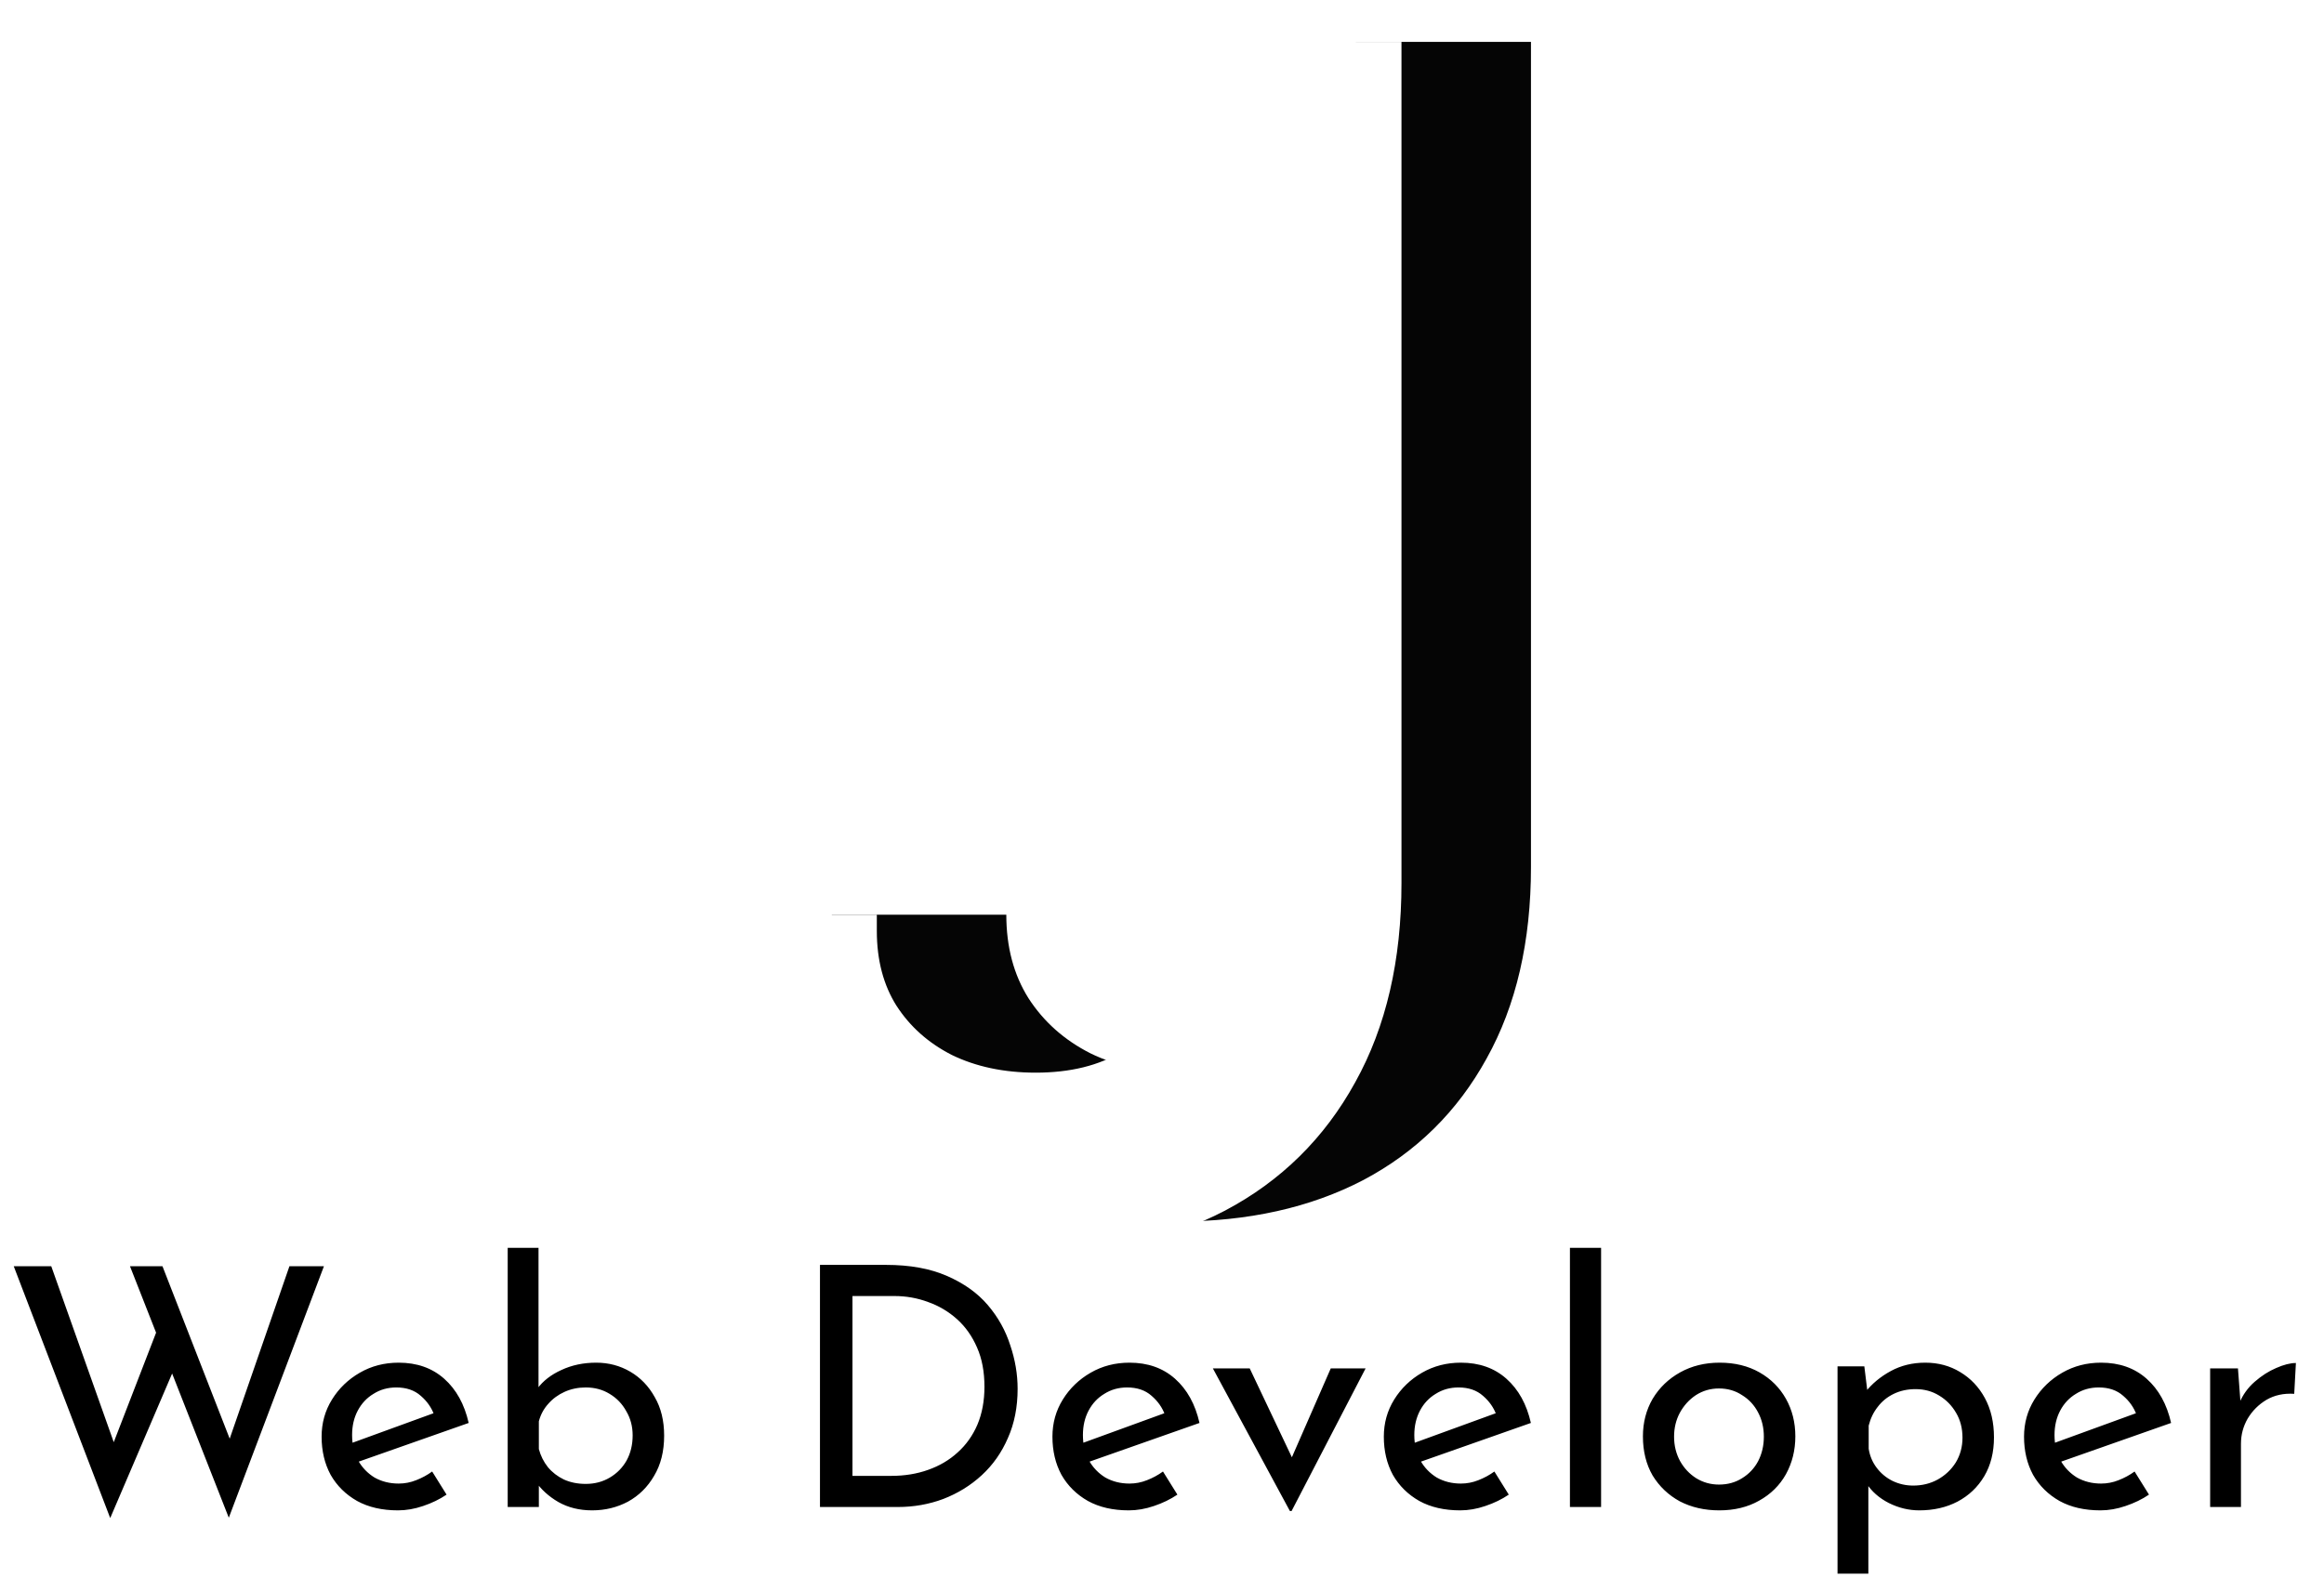 <svg width="111" height="76" viewBox="0 0 111 76" fill="none" xmlns="http://www.w3.org/2000/svg">
<g filter="url(#filter0_d_24_77)">
<path d="M66.761 2H75.123V41.42C75.123 44.986 74.417 48.036 73.005 50.57C71.612 53.104 69.648 55.04 67.114 56.38C64.58 57.701 61.612 58.361 58.209 58.361C55.078 58.361 52.264 57.791 49.766 56.651C47.286 55.511 45.322 53.855 43.874 51.683C42.445 49.493 41.73 46.832 41.73 43.701H50.064C50.064 45.239 50.417 46.57 51.123 47.692C51.847 48.814 52.834 49.692 54.083 50.325C55.349 50.941 56.797 51.248 58.426 51.248C60.2 51.248 61.702 50.877 62.933 50.135C64.182 49.375 65.132 48.262 65.784 46.796C66.435 45.33 66.761 43.538 66.761 41.42V2Z" fill="#050505"/>
<path d="M59.804 2.773H68.166V42.194C68.166 45.759 67.46 48.809 66.048 51.343C64.654 53.877 62.691 55.813 60.157 57.153C57.623 58.474 54.654 59.135 51.252 59.135C48.12 59.135 45.306 58.564 42.808 57.424C40.329 56.284 38.365 54.628 36.917 52.456C35.487 50.266 34.772 47.605 34.772 44.474H43.107C43.107 46.013 43.46 47.343 44.166 48.465C44.89 49.587 45.876 50.465 47.125 51.099C48.392 51.714 49.84 52.022 51.469 52.022C53.243 52.022 54.745 51.651 55.976 50.908C57.225 50.148 58.175 49.035 58.826 47.569C59.478 46.103 59.804 44.311 59.804 42.194V2.773Z" fill="white"/>
<path d="M59.804 2.772V2H59.032V2.772H59.804ZM68.166 2.772H68.938V2H68.166V2.772ZM66.048 51.342L65.373 50.966L65.371 50.97L66.048 51.342ZM60.157 57.152L60.514 57.837L60.517 57.835L60.157 57.152ZM42.808 57.423L42.486 58.125L42.488 58.126L42.808 57.423ZM36.917 52.455L36.27 52.877L36.275 52.883L36.917 52.455ZM34.772 44.473V43.701H34V44.473H34.772ZM43.107 44.473H43.879V43.701H43.107V44.473ZM44.166 48.464L43.512 48.875L43.517 48.883L44.166 48.464ZM47.125 51.098L46.776 51.786L46.782 51.789L46.788 51.792L47.125 51.098ZM55.976 50.908L56.374 51.569L56.377 51.567L55.976 50.908ZM59.804 3.544H68.166V2H59.804V3.544ZM67.393 2.772V42.193H68.938V2.772H67.393ZM67.393 42.193C67.393 45.657 66.708 48.571 65.373 50.966L66.723 51.718C68.212 49.045 68.938 45.86 68.938 42.193H67.393ZM65.371 50.97C64.05 53.373 62.195 55.201 59.796 56.469L60.517 57.835C63.186 56.424 65.259 54.379 66.725 51.714L65.371 50.97ZM59.8 56.467C57.395 57.721 54.554 58.361 51.252 58.361V59.906C54.755 59.906 57.85 59.225 60.514 57.837L59.8 56.467ZM51.252 58.361C48.216 58.361 45.513 57.809 43.129 56.721L42.488 58.126C45.099 59.318 48.025 59.906 51.252 59.906V58.361ZM43.131 56.722C40.775 55.638 38.925 54.074 37.56 52.027L36.275 52.883C37.805 55.18 39.883 56.928 42.486 58.125L43.131 56.722ZM37.564 52.033C36.231 49.991 35.544 47.484 35.544 44.473H34C34 47.724 34.744 50.539 36.27 52.877L37.564 52.033ZM34.772 45.245H43.107V43.701H34.772V45.245ZM42.335 44.473C42.335 46.133 42.717 47.611 43.512 48.875L44.819 48.053C44.203 47.073 43.879 45.89 43.879 44.473H42.335ZM43.517 48.883C44.319 50.126 45.411 51.094 46.776 51.786L47.474 50.409C46.341 49.834 45.461 49.047 44.815 48.045L43.517 48.883ZM46.788 51.792C48.175 52.466 49.741 52.793 51.469 52.793V51.248C49.939 51.248 48.609 50.96 47.462 50.403L46.788 51.792ZM51.469 52.793C53.35 52.793 54.998 52.399 56.374 51.569L55.577 50.246C54.492 50.901 53.135 51.248 51.469 51.248V52.793ZM56.377 51.567C57.773 50.717 58.823 49.477 59.532 47.882L58.121 47.255C57.526 48.592 56.676 49.577 55.574 50.248L56.377 51.567ZM59.532 47.882C60.239 46.291 60.576 44.386 60.576 42.193H59.032C59.032 44.235 58.717 45.913 58.121 47.255L59.532 47.882ZM60.576 42.193V2.772H59.032V42.193H60.576Z" fill="white"/>
</g>
<path d="M0.656 60.496H2.448L5.584 69.328L5.312 69.216L7.6 63.296L8.32 65.392L5.264 72.528L0.656 60.496ZM6.208 60.496H7.76L11.152 69.2L10.832 69.136L13.824 60.496H15.472L10.928 72.512L6.208 60.496ZM19.009 72.16C18.251 72.16 17.601 72.011 17.057 71.712C16.513 71.403 16.091 70.987 15.793 70.464C15.505 69.931 15.361 69.323 15.361 68.64C15.361 67.989 15.526 67.397 15.857 66.864C16.187 66.331 16.63 65.904 17.185 65.584C17.739 65.264 18.358 65.104 19.041 65.104C19.915 65.104 20.641 65.36 21.217 65.872C21.793 66.384 22.182 67.088 22.385 67.984L16.929 69.904L16.577 69.024L21.057 67.392L20.737 67.6C20.609 67.248 20.395 66.944 20.097 66.688C19.798 66.421 19.409 66.288 18.929 66.288C18.523 66.288 18.161 66.389 17.841 66.592C17.521 66.784 17.27 67.051 17.089 67.392C16.907 67.733 16.817 68.123 16.817 68.56C16.817 69.019 16.913 69.424 17.105 69.776C17.297 70.117 17.558 70.389 17.889 70.592C18.23 70.784 18.614 70.88 19.041 70.88C19.329 70.88 19.606 70.827 19.873 70.72C20.15 70.613 20.406 70.475 20.641 70.304L21.329 71.408C20.998 71.632 20.625 71.813 20.209 71.952C19.803 72.091 19.403 72.16 19.009 72.16ZM28.281 72.16C27.673 72.16 27.134 72.027 26.665 71.76C26.206 71.493 25.838 71.157 25.561 70.752L25.737 70.288V72H24.249V59.616H25.721V66.896L25.673 66.336C25.94 65.973 26.319 65.68 26.809 65.456C27.311 65.221 27.865 65.104 28.473 65.104C29.07 65.104 29.614 65.248 30.105 65.536C30.596 65.824 30.985 66.229 31.273 66.752C31.572 67.264 31.721 67.877 31.721 68.592C31.721 69.339 31.561 69.979 31.241 70.512C30.932 71.045 30.516 71.456 29.993 71.744C29.471 72.021 28.9 72.16 28.281 72.16ZM27.977 70.896C28.404 70.896 28.788 70.795 29.129 70.592C29.471 70.389 29.737 70.117 29.929 69.776C30.121 69.424 30.217 69.024 30.217 68.576C30.217 68.149 30.116 67.765 29.913 67.424C29.721 67.072 29.454 66.795 29.113 66.592C28.782 66.389 28.404 66.288 27.977 66.288C27.614 66.288 27.279 66.357 26.969 66.496C26.66 66.635 26.398 66.827 26.185 67.072C25.972 67.307 25.823 67.584 25.737 67.904V69.232C25.823 69.552 25.966 69.84 26.169 70.096C26.372 70.341 26.628 70.539 26.937 70.688C27.247 70.827 27.593 70.896 27.977 70.896ZM39.164 72V60.432H42.316C43.457 60.432 44.428 60.608 45.228 60.96C46.039 61.312 46.689 61.776 47.18 62.352C47.671 62.928 48.028 63.568 48.252 64.272C48.487 64.965 48.604 65.659 48.604 66.352C48.604 67.227 48.449 68.011 48.14 68.704C47.841 69.397 47.425 69.989 46.892 70.48C46.359 70.971 45.745 71.349 45.052 71.616C44.369 71.872 43.644 72 42.876 72H39.164ZM40.716 70.512H42.572C43.212 70.512 43.799 70.416 44.332 70.224C44.876 70.032 45.345 69.755 45.74 69.392C46.145 69.029 46.46 68.587 46.684 68.064C46.908 67.531 47.02 66.928 47.02 66.256C47.02 65.541 46.903 64.917 46.668 64.384C46.433 63.84 46.113 63.387 45.708 63.024C45.303 62.661 44.844 62.389 44.332 62.208C43.82 62.016 43.281 61.92 42.716 61.92H40.716V70.512ZM53.915 72.16C53.157 72.16 52.507 72.011 51.963 71.712C51.419 71.403 50.998 70.987 50.699 70.464C50.411 69.931 50.267 69.323 50.267 68.64C50.267 67.989 50.432 67.397 50.763 66.864C51.093 66.331 51.536 65.904 52.091 65.584C52.645 65.264 53.264 65.104 53.947 65.104C54.822 65.104 55.547 65.36 56.123 65.872C56.699 66.384 57.088 67.088 57.291 67.984L51.835 69.904L51.483 69.024L55.963 67.392L55.643 67.6C55.515 67.248 55.301 66.944 55.003 66.688C54.704 66.421 54.315 66.288 53.835 66.288C53.429 66.288 53.067 66.389 52.747 66.592C52.427 66.784 52.176 67.051 51.995 67.392C51.813 67.733 51.723 68.123 51.723 68.56C51.723 69.019 51.819 69.424 52.011 69.776C52.203 70.117 52.464 70.389 52.795 70.592C53.136 70.784 53.52 70.88 53.947 70.88C54.235 70.88 54.512 70.827 54.779 70.72C55.056 70.613 55.312 70.475 55.547 70.304L56.235 71.408C55.904 71.632 55.531 71.813 55.115 71.952C54.709 72.091 54.309 72.16 53.915 72.16ZM61.609 72.192L57.929 65.376H59.689L62.185 70.64L61.273 70.608L63.561 65.376H65.225L61.689 72.192H61.609ZM69.743 72.16C68.986 72.16 68.335 72.011 67.791 71.712C67.247 71.403 66.826 70.987 66.527 70.464C66.239 69.931 66.095 69.323 66.095 68.64C66.095 67.989 66.26 67.397 66.591 66.864C66.922 66.331 67.364 65.904 67.919 65.584C68.474 65.264 69.092 65.104 69.775 65.104C70.65 65.104 71.375 65.36 71.951 65.872C72.527 66.384 72.916 67.088 73.119 67.984L67.663 69.904L67.311 69.024L71.791 67.392L71.471 67.6C71.343 67.248 71.13 66.944 70.831 66.688C70.532 66.421 70.143 66.288 69.663 66.288C69.258 66.288 68.895 66.389 68.575 66.592C68.255 66.784 68.004 67.051 67.823 67.392C67.642 67.733 67.551 68.123 67.551 68.56C67.551 69.019 67.647 69.424 67.839 69.776C68.031 70.117 68.292 70.389 68.623 70.592C68.964 70.784 69.348 70.88 69.775 70.88C70.063 70.88 70.34 70.827 70.607 70.72C70.884 70.613 71.14 70.475 71.375 70.304L72.063 71.408C71.732 71.632 71.359 71.813 70.943 71.952C70.538 72.091 70.138 72.16 69.743 72.16ZM74.984 59.616H76.472V72H74.984V59.616ZM78.47 68.624C78.47 67.963 78.625 67.365 78.934 66.832C79.254 66.299 79.691 65.877 80.246 65.568C80.801 65.259 81.43 65.104 82.134 65.104C82.859 65.104 83.494 65.259 84.038 65.568C84.582 65.877 85.003 66.299 85.302 66.832C85.601 67.365 85.75 67.963 85.75 68.624C85.75 69.285 85.601 69.888 85.302 70.432C85.003 70.965 84.577 71.387 84.022 71.696C83.478 72.005 82.843 72.16 82.118 72.16C81.414 72.16 80.785 72.016 80.23 71.728C79.686 71.429 79.254 71.019 78.934 70.496C78.625 69.963 78.47 69.339 78.47 68.624ZM79.958 68.64C79.958 69.067 80.054 69.456 80.246 69.808C80.438 70.149 80.694 70.421 81.014 70.624C81.345 70.827 81.707 70.928 82.102 70.928C82.518 70.928 82.886 70.827 83.206 70.624C83.537 70.421 83.793 70.149 83.974 69.808C84.155 69.456 84.246 69.067 84.246 68.64C84.246 68.213 84.155 67.829 83.974 67.488C83.793 67.136 83.537 66.859 83.206 66.656C82.886 66.443 82.518 66.336 82.102 66.336C81.697 66.336 81.329 66.443 80.998 66.656C80.678 66.869 80.422 67.152 80.23 67.504C80.049 67.845 79.958 68.224 79.958 68.64ZM91.669 72.16C91.167 72.16 90.682 72.043 90.213 71.808C89.754 71.573 89.397 71.259 89.141 70.864L89.237 70.4V75.184H87.765V65.28H89.045L89.253 66.976L89.093 66.512C89.413 66.107 89.818 65.771 90.309 65.504C90.799 65.237 91.349 65.104 91.957 65.104C92.575 65.104 93.13 65.253 93.621 65.552C94.122 65.851 94.517 66.267 94.805 66.8C95.093 67.333 95.237 67.957 95.237 68.672C95.237 69.387 95.082 70.005 94.773 70.528C94.463 71.051 94.037 71.456 93.493 71.744C92.959 72.021 92.351 72.16 91.669 72.16ZM91.381 70.976C91.807 70.976 92.197 70.88 92.549 70.688C92.911 70.485 93.199 70.213 93.413 69.872C93.626 69.52 93.733 69.125 93.733 68.688C93.733 68.24 93.631 67.845 93.429 67.504C93.226 67.152 92.954 66.875 92.613 66.672C92.282 66.469 91.909 66.368 91.493 66.368C91.109 66.368 90.762 66.443 90.453 66.592C90.143 66.741 89.887 66.949 89.685 67.216C89.482 67.472 89.338 67.771 89.253 68.112V69.216C89.306 69.557 89.434 69.861 89.637 70.128C89.839 70.395 90.09 70.603 90.389 70.752C90.698 70.901 91.029 70.976 91.381 70.976ZM100.321 72.16C99.564 72.16 98.913 72.011 98.369 71.712C97.825 71.403 97.404 70.987 97.105 70.464C96.817 69.931 96.673 69.323 96.673 68.64C96.673 67.989 96.838 67.397 97.169 66.864C97.5 66.331 97.942 65.904 98.497 65.584C99.052 65.264 99.671 65.104 100.353 65.104C101.228 65.104 101.953 65.36 102.529 65.872C103.105 66.384 103.494 67.088 103.697 67.984L98.241 69.904L97.889 69.024L102.369 67.392L102.049 67.6C101.921 67.248 101.708 66.944 101.409 66.688C101.11 66.421 100.721 66.288 100.241 66.288C99.836 66.288 99.473 66.389 99.153 66.592C98.833 66.784 98.582 67.051 98.401 67.392C98.22 67.733 98.129 68.123 98.129 68.56C98.129 69.019 98.225 69.424 98.417 69.776C98.609 70.117 98.871 70.389 99.201 70.592C99.543 70.784 99.927 70.88 100.353 70.88C100.641 70.88 100.918 70.827 101.185 70.72C101.462 70.613 101.718 70.475 101.953 70.304L102.641 71.408C102.31 71.632 101.937 71.813 101.521 71.952C101.116 72.091 100.716 72.16 100.321 72.16ZM106.89 65.376L107.034 67.296L106.954 67.04C107.124 66.635 107.37 66.293 107.69 66.016C108.02 65.728 108.362 65.509 108.714 65.36C109.076 65.2 109.391 65.12 109.658 65.12L109.578 66.592C109.076 66.56 108.634 66.656 108.25 66.88C107.876 67.104 107.578 67.403 107.354 67.776C107.14 68.149 107.034 68.549 107.034 68.976V72H105.562V65.376H106.89Z" fill="black"/>
<defs>
<filter id="filter0_d_24_77" x="30" y="0" width="45.123" height="61.906" filterUnits="userSpaceOnUse" color-interpolation-filters="sRGB">
<feFlood flood-opacity="0" result="BackgroundImageFix"/>
<feColorMatrix in="SourceAlpha" type="matrix" values="0 0 0 0 0 0 0 0 0 0 0 0 0 0 0 0 0 0 127 0" result="hardAlpha"/>
<feOffset dx="-2"/>
<feGaussianBlur stdDeviation="1"/>
<feComposite in2="hardAlpha" operator="out"/>
<feColorMatrix type="matrix" values="0 0 0 0 0 0 0 0 0 0 0 0 0 0 0 0 0 0 0.25 0"/>
<feBlend mode="normal" in2="BackgroundImageFix" result="effect1_dropShadow_24_77"/>
<feBlend mode="normal" in="SourceGraphic" in2="effect1_dropShadow_24_77" result="shape"/>
</filter>
</defs>
</svg>
